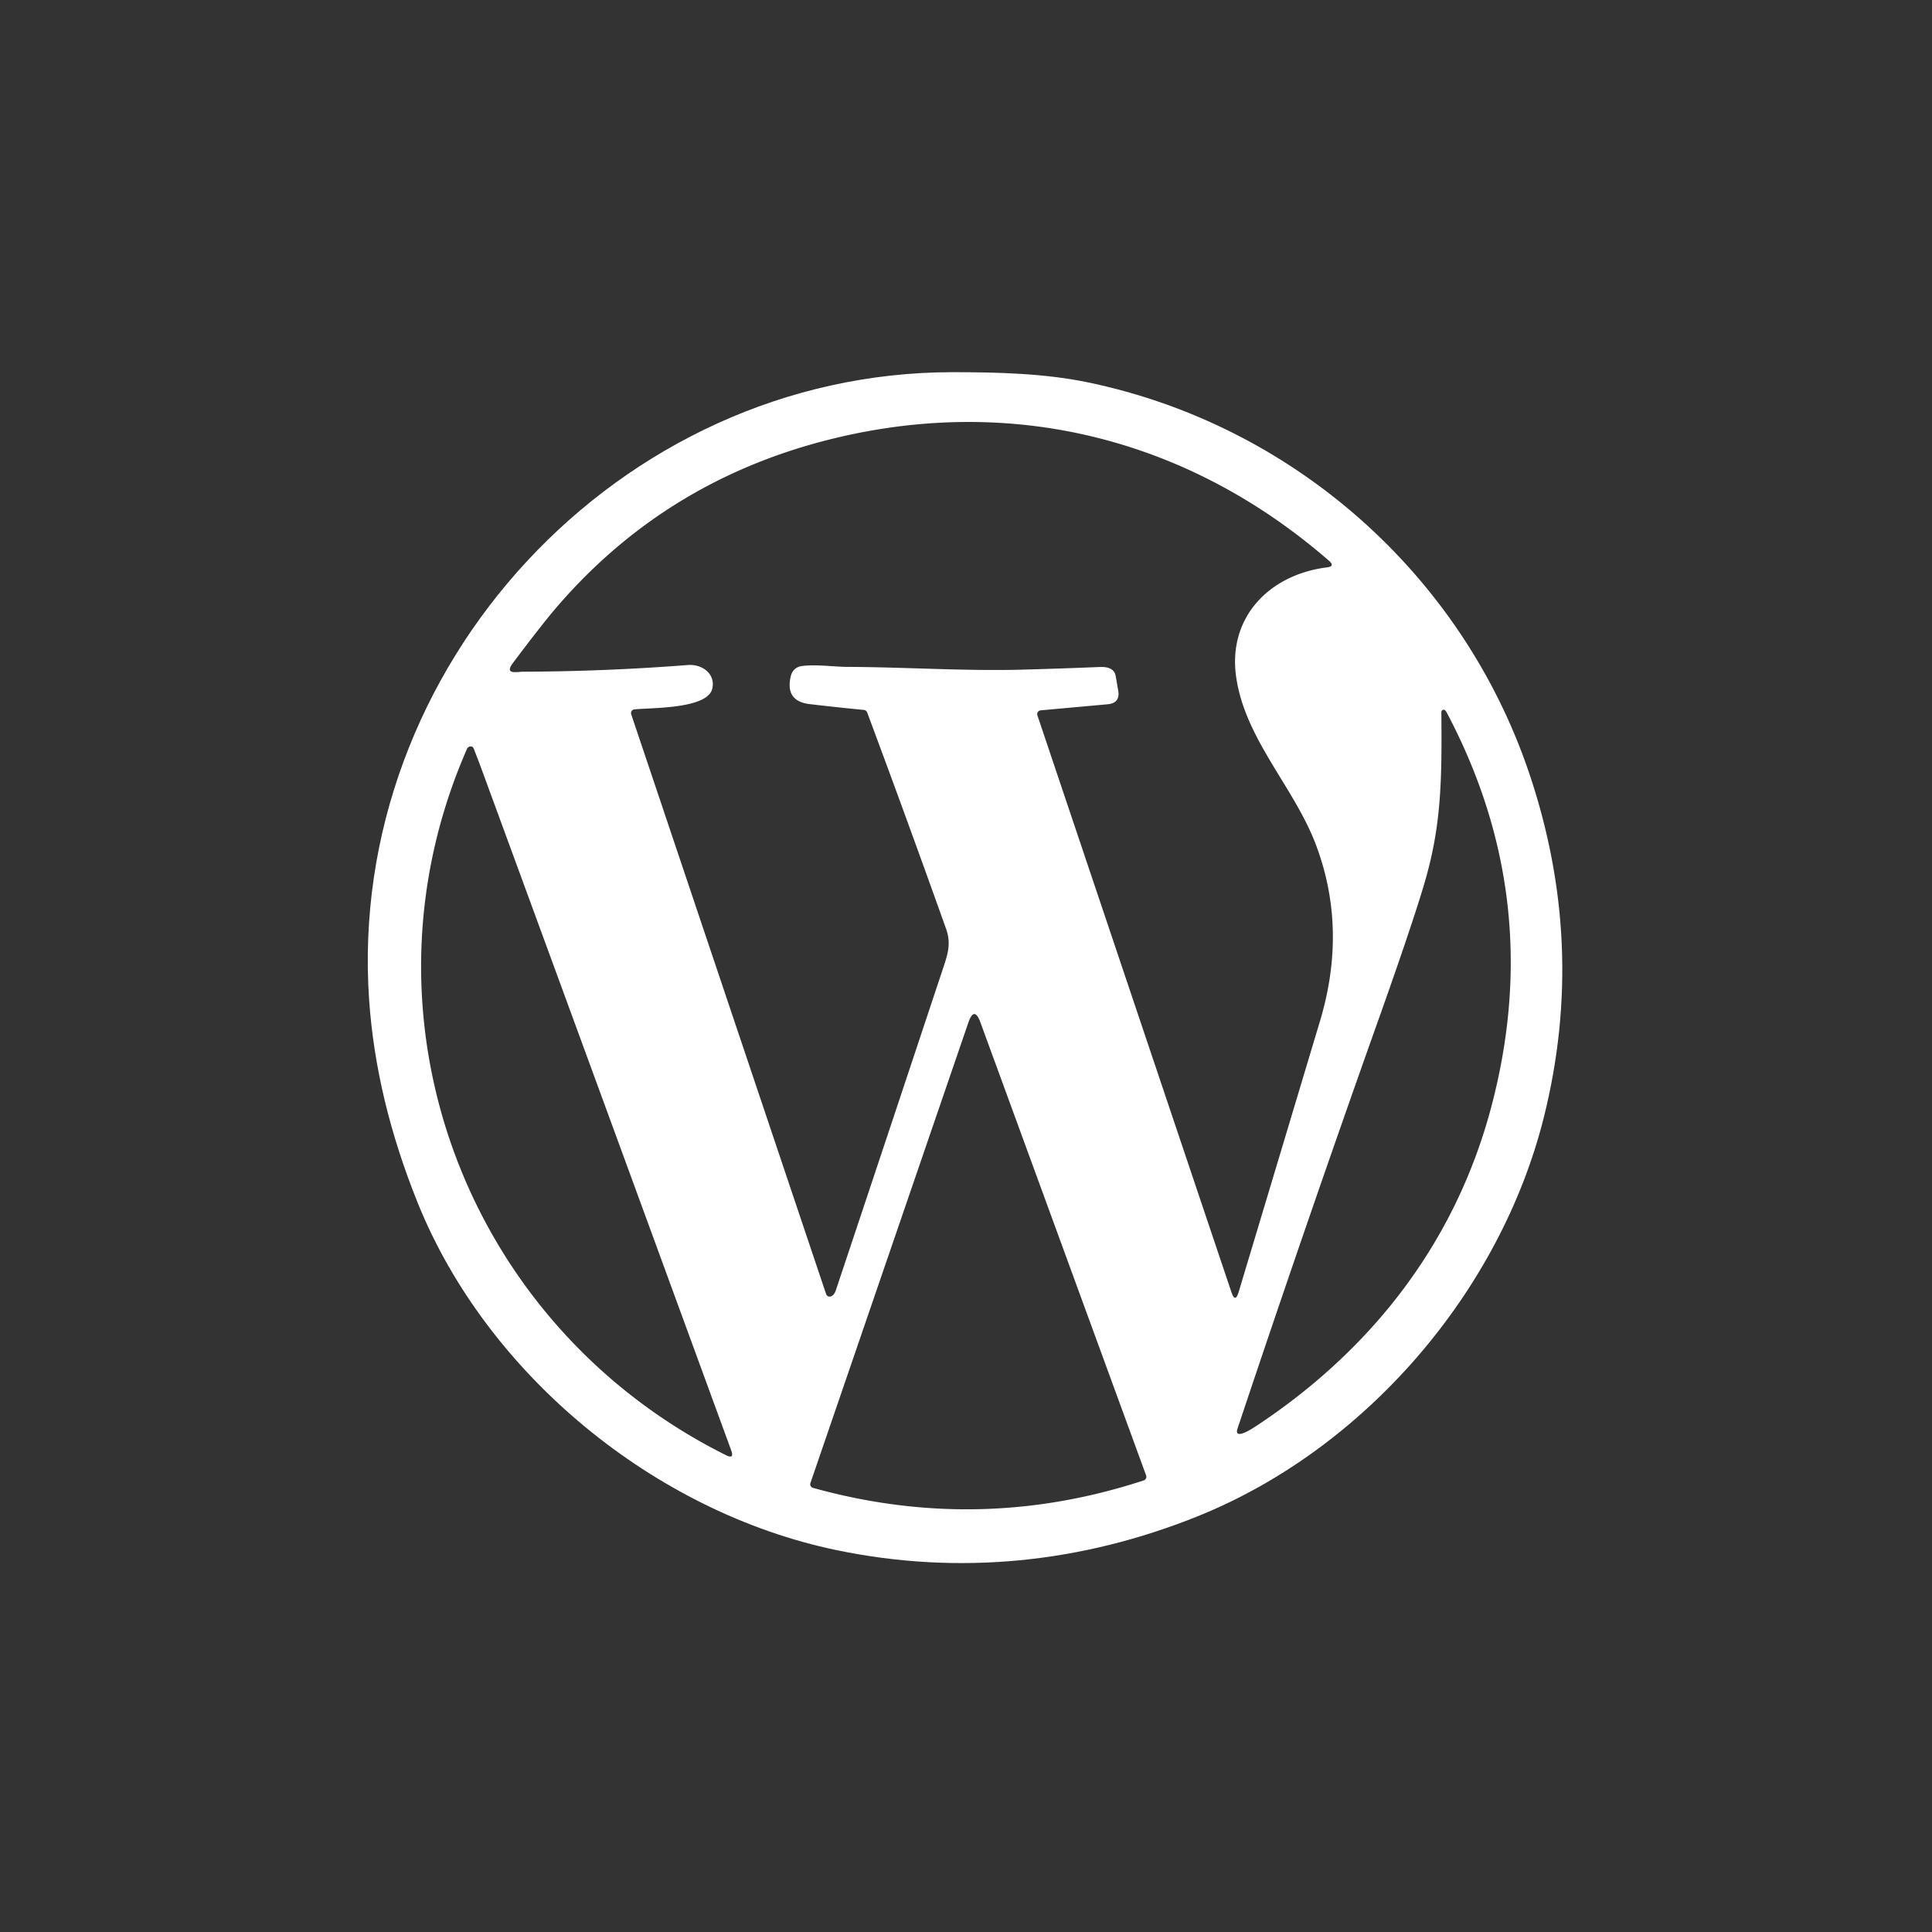 <?xml version="1.0" encoding="UTF-8" standalone="no"?>
<!DOCTYPE svg PUBLIC "-//W3C//DTD SVG 1.1//EN" "http://www.w3.org/Graphics/SVG/1.1/DTD/svg11.dtd">
<svg xmlns="http://www.w3.org/2000/svg" version="1.1" viewBox="0 0 512 512">
<path fill="#333333" d="
  M 0.00 0.00
  L 512.00 0.00
  L 512.00 512.00
  L 0.00 512.00
  L 0.00 0.00
  Z
  M 317.37 401.84
  C 361.71 384.01 397.57 342.39 409.14 296.07
  Q 420.62 250.12 405.13 204.54
  C 387.31 152.14 342.66 112.65 288.36 101.34
  C 276.89 98.95 264.59 98.64 252.51 98.63
  C 163.92 98.63 91.76 176.72 97.82 264.94
  Q 99.63 291.34 110.70 318.77
  C 129.03 364.23 173.45 400.78 221.73 410.81
  C 254.23 417.56 286.63 414.20 317.37 401.84
  Z"
/>
<path fill="#333333" d="
  M 295.67 179.16
  Q 295.22 176.60 291.45 176.76
  Q 281.22 177.18 270.99 177.46
  C 255.96 177.88 239.96 176.79 224.41 176.73
  C 221.25 176.72 216.70 176.05 212.75 176.47
  Q 210.10 176.76 209.53 179.35
  Q 208.08 185.84 214.59 186.60
  Q 222.15 187.49 228.96 188.14
  A 1.01 1.00 82.4 0 1 229.80 188.79
  Q 240.50 217.46 250.74 246.21
  C 251.99 249.70 251.30 252.46 250.21 255.74
  Q 235.89 298.86 221.50 341.95
  Q 221.12 343.10 220.33 343.51
  A 1.00 0.99 67.0 0 1 218.93 342.94
  L 167.28 189.30
  A 1.00 1.00 0.0 0 1 168.13 187.99
  C 172.55 187.54 187.40 187.91 188.74 182.57
  C 189.72 178.66 186.14 175.93 182.27 176.24
  Q 160.47 177.93 138.60 178.01
  C 137.04 178.01 133.53 178.90 135.93 175.70
  Q 143.58 165.52 147.35 161.11
  Q 176.59 126.98 220.93 116.20
  C 268.92 104.53 315.27 116.51 352.20 148.61
  Q 353.89 150.08 351.67 150.36
  C 336.35 152.28 325.42 163.59 327.57 179.21
  C 329.85 195.80 342.93 208.52 348.72 223.84
  Q 357.14 246.13 349.82 270.57
  Q 339.06 306.46 328.25 342.41
  Q 327.35 345.42 326.34 342.44
  L 274.92 189.57
  A 1.01 1.01 0.0 0 1 275.78 188.25
  L 293.52 186.64
  Q 296.91 186.33 296.34 183.02
  L 295.67 179.16
  Z"
/>
<path fill="#333333" d="
  M 377.56 233.83
  C 382.02 218.58 382.12 206.55 381.98 188.74
  A 0.67 0.67 0.0 0 1 382.23 188.22
  Q 382.83 187.76 383.40 188.84
  Q 409.78 238.64 395.14 293.59
  C 385.61 329.35 363.53 357.69 332.89 377.92
  Q 330.42 379.55 329.16 379.90
  Q 327.36 380.39 327.95 378.61
  Q 346.18 323.99 365.48 269.74
  C 369.69 257.90 375.02 242.53 377.56 233.83
  Z"
/>
<path fill="#333333" d="
  M 192.40 385.64
  C 123.20 351.14 92.69 269.36 123.74 198.51
  Q 124.04 197.82 124.76 197.81
  A 0.80 0.79 78.8 0 1 125.51 198.32
  Q 126.65 201.18 127.69 204.02
  Q 160.84 294.33 193.79 384.40
  Q 194.65 386.76 192.40 385.64
  Z"
/>
<path fill="#333333" d="
  M 215.45 394.30
  A 1.00 0.99 17.1 0 1 214.77 393.02
  L 256.60 271.07
  Q 258.18 266.45 259.83 270.97
  L 303.74 391.02
  A 1.01 1.00 -19.4 0 1 303.11 392.32
  Q 259.63 406.58 215.45 394.30
  Z"
/>
</svg>

